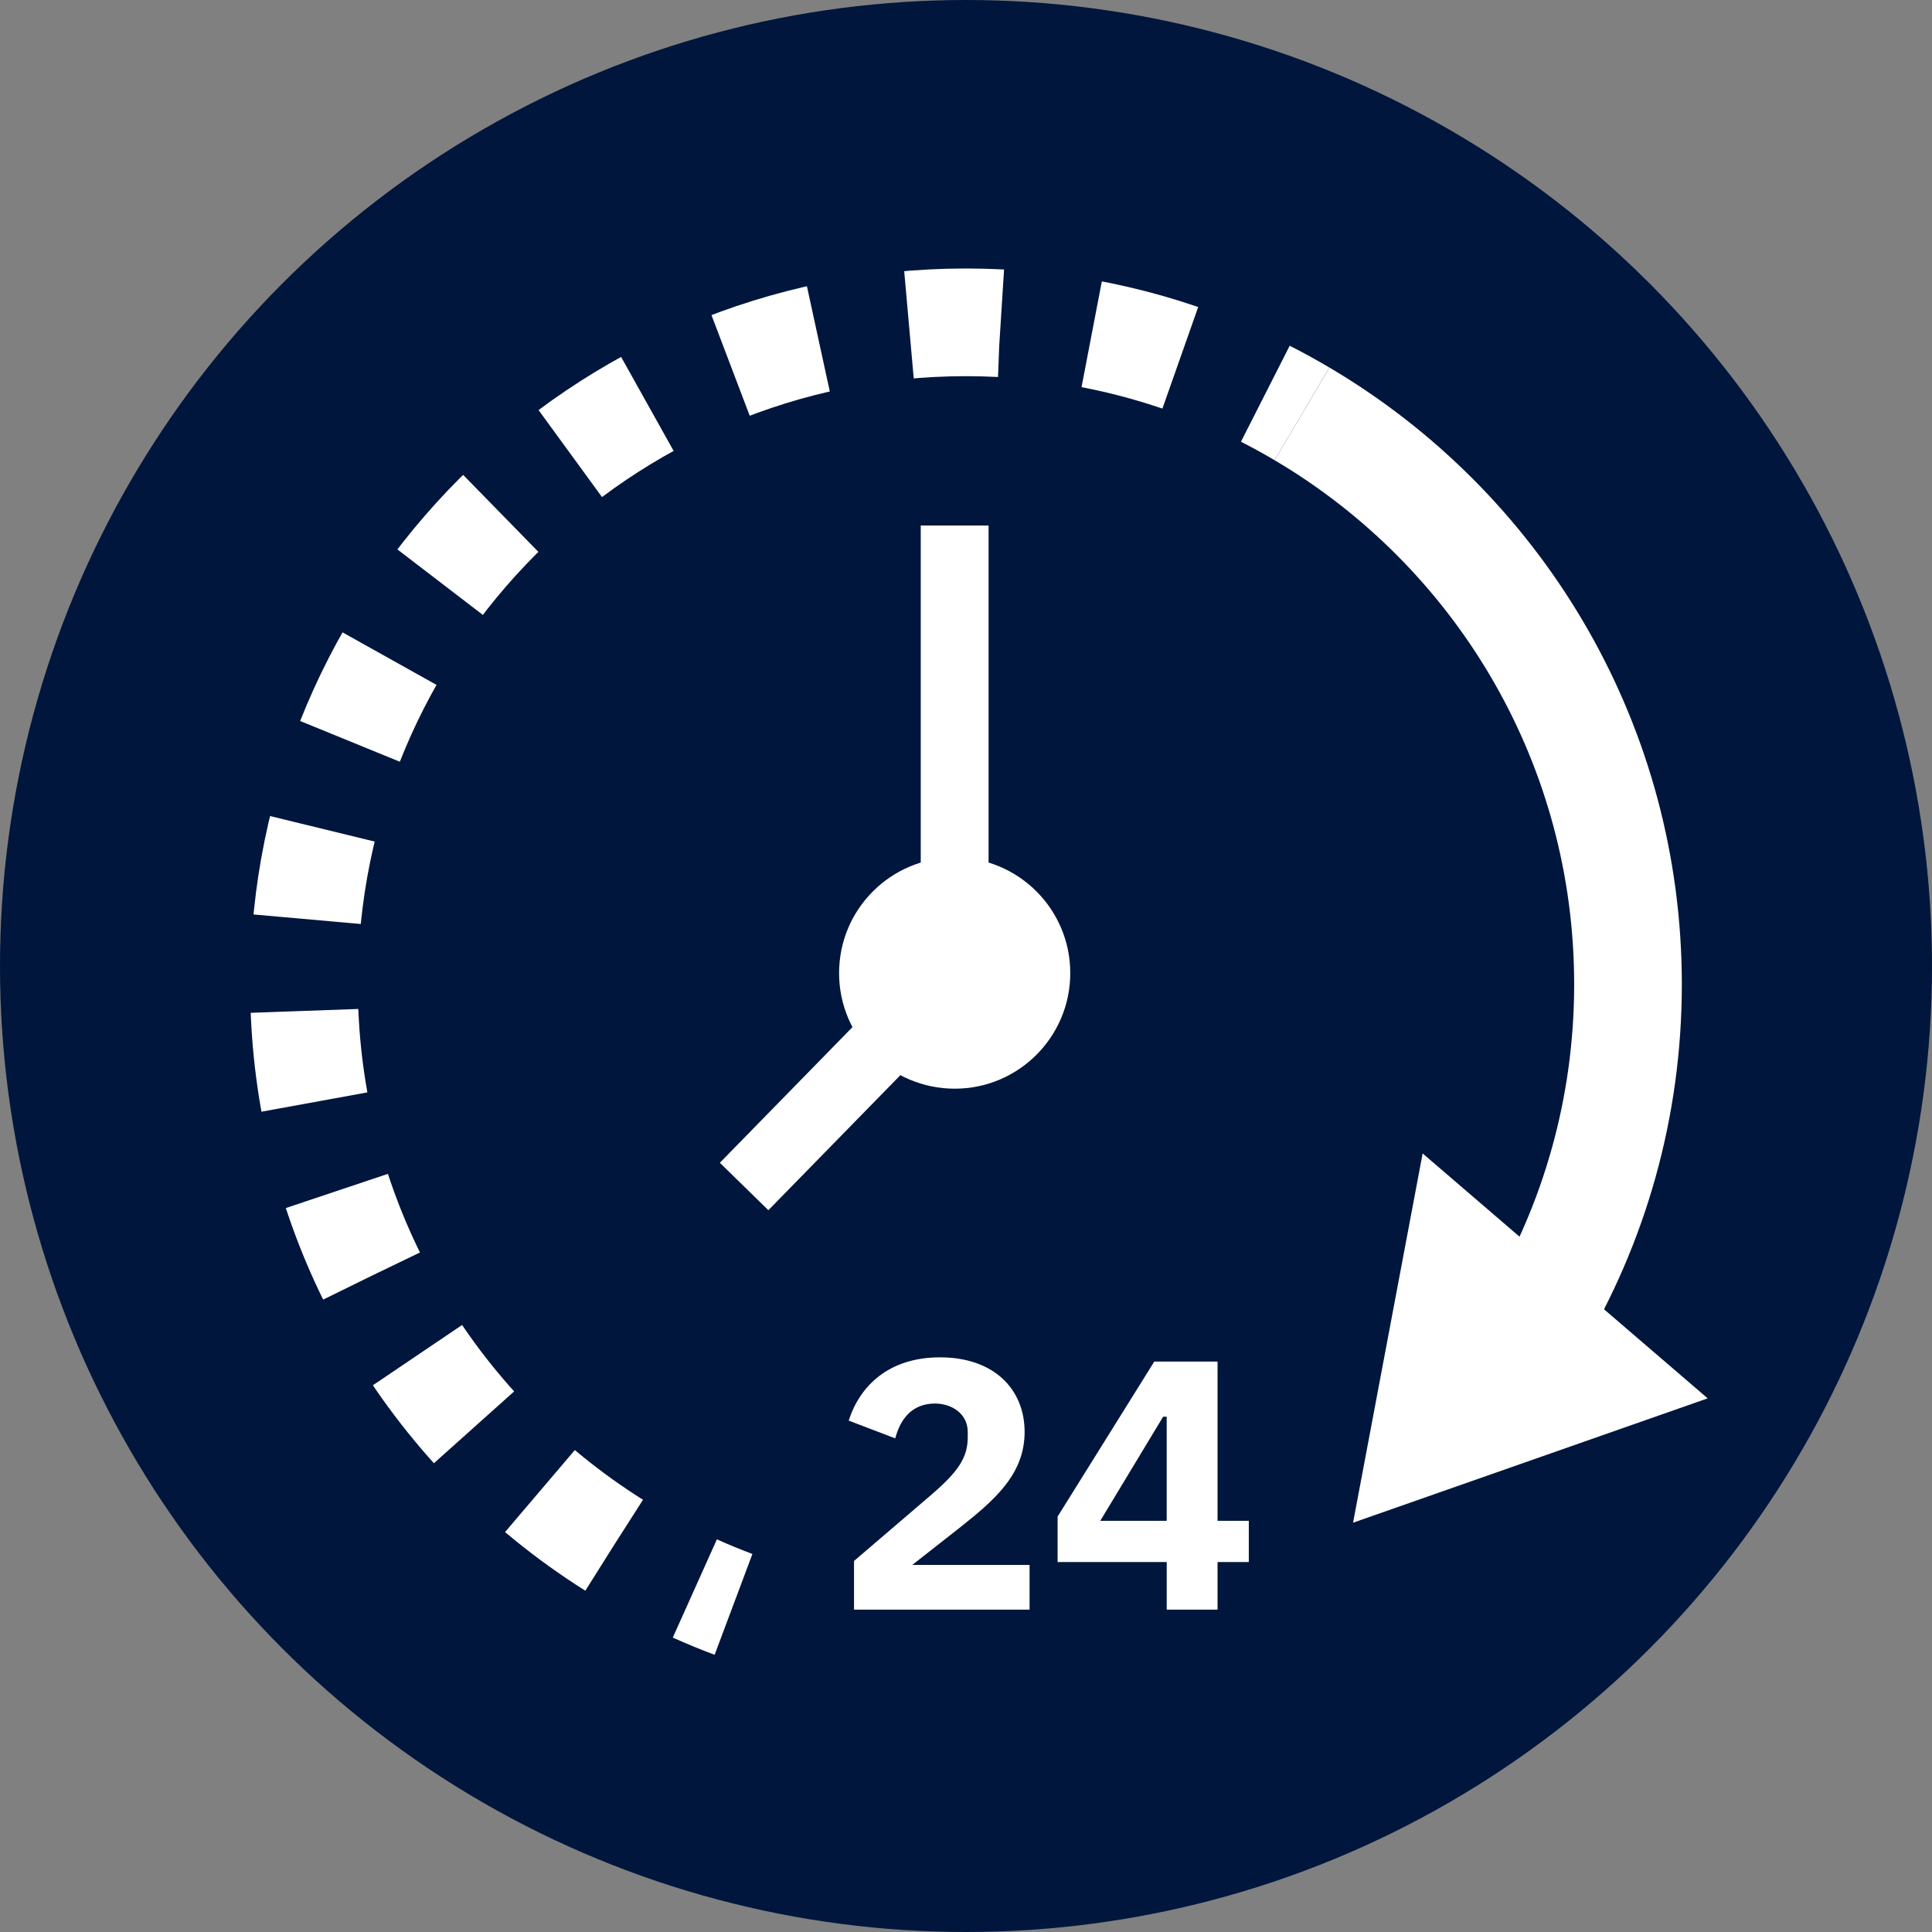 <?xml version="1.0" encoding="utf-8"?>
<!-- Generator: Adobe Illustrator 15.0.2, SVG Export Plug-In . SVG Version: 6.00 Build 0)  -->
<!DOCTYPE svg PUBLIC "-//W3C//DTD SVG 1.1//EN" "http://www.w3.org/Graphics/SVG/1.1/DTD/svg11.dtd">
<svg version="1.1" xmlns="http://www.w3.org/2000/svg" xmlns:xlink="http://www.w3.org/1999/xlink" x="0px" y="0px" width="100px"
	 height="100px" viewBox="0 0 100 100" enable-background="new 0 0 100 100" xml:space="preserve">
<rect x="0" y="0" width="100" height="100" fill="#808080" stroke="none"/>
<g id="Ebene_1" display="none">
	<g display="inline">
		<path fill="#00163D" d="M100,50c0,27.611-22.385,50-50,50C22.386,100,0,77.611,0,50C0,22.387,22.386,0,50,0
			C77.615,0,100,22.387,100,50z"/>
		<g>
			<g>
				<path fill="#FFFFFF" d="M24.453,33.432h-2.4v-3.199h2.4V33.432z M24.453,27.033h-2.4v-3.201h2.4V27.033z"/>
			</g>
			<g>
				<path fill="#FFFFFF" d="M76.453,78.232h-3.199v-2.4h3.199V78.232z M70.053,78.232h-3.199v-2.4h3.199V78.232z"/>
			</g>
			<g>
				<path fill="#FFFFFF" d="M76.453,78.232h-2.4v-3.199h2.4V78.232z M76.453,71.832h-2.4v-3.199h2.4V71.832z M76.453,65.432h-2.4
					v-3.199h2.4V65.432z M76.453,59.033h-2.4v-3.201h2.4V59.033z M76.453,52.633h-2.4v-3.201h2.4V52.633z M76.453,46.232h-2.4
					v-3.199h2.4V46.232z M76.453,39.832h-2.4v-3.199h2.4V39.832z"/>
			</g>
			<g>
				<path fill="#FFFFFF" d="M63.652,26.232h-3.199v-2.4h3.199V26.232z M57.254,26.232h-3.201v-2.4h3.201V26.232z M50.853,26.232
					h-3.2v-2.4h3.2V26.232z M44.453,26.232h-3.2v-2.4h3.2V26.232z M38.053,26.232h-3.2v-2.4h3.2V26.232z M31.653,26.232h-3.2v-2.4
					h3.2V26.232z M25.253,26.232h-3.2v-2.4h3.2V26.232z"/>
			</g>
		</g>
		<rect x="22.053" y="37.848" fill="#FFFFFF" width="40.384" height="40.385"/>
		<g>
			<polygon fill="#FFFFFF" points="56.348,29.723 60.164,33.538 73.631,20.071 79.645,26.084 66.178,39.551 70.051,43.428 
				51.332,48.441 			"/>
			<path fill="#00163D" d="M73.631,21.768l4.316,4.316L64.48,39.551l3.254,3.256l-14.705,3.938l3.939-14.703l3.195,3.193
				L73.631,21.768 M73.631,18.374l-1.697,1.697l-11.77,11.77l-1.498-1.497l-2.939-2.938L54.65,31.42l-3.94,14.703l-1.076,4.015
				l4.016-1.075l14.705-3.938l4.014-1.075l-2.938-2.94l-1.557-1.559l11.77-11.771l1.697-1.697l-1.697-1.697l-4.316-4.316
				L73.631,18.374L73.631,18.374z"/>
		</g>
	</g>
</g>
<g id="_x31_3_x5F_Genehmigung_x5F_einfacher" display="none">
	<path display="inline" fill="#00163D" d="M100.001,50c0,27.611-22.386,50-50.001,50C22.386,100,0,77.611,0,50
		C0,22.387,22.386,0,50,0C77.615,0,100.001,22.387,100.001,50z"/>
	<g display="inline">
		
			<rect x="23.022" y="31.48" fill="#00163D" stroke="#FFFFFF" stroke-width="4" stroke-miterlimit="10" width="40.576" height="40.574"/>
		
			<rect x="29.623" y="24.857" fill="#00163D" stroke="#FFFFFF" stroke-width="4" stroke-miterlimit="10" width="40.576" height="40.576"/>
		<line fill="none" stroke="#FFFFFF" stroke-width="4" stroke-miterlimit="10" x1="35.289" y1="56.123" x2="63.608" y2="56.123"/>
		<line fill="none" stroke="#FFFFFF" stroke-width="4" stroke-miterlimit="10" x1="35.289" y1="49.148" x2="63.923" y2="49.148"/>
		<line fill="none" stroke="#FFFFFF" stroke-width="4" stroke-miterlimit="10" x1="35.289" y1="42.174" x2="63.923" y2="42.174"/>
	</g>
	<g display="inline">
		<path fill="#FFFFFF" d="M70.601,80.82c-9.548,0-17.316-7.816-17.316-17.424c0-9.608,7.769-17.426,17.316-17.426
			c9.549,0,17.317,7.817,17.317,17.426C87.918,73.004,80.149,80.82,70.601,80.82z"/>
		<path fill="#00163D" d="M70.601,47.471c8.736,0,15.817,7.131,15.817,15.926S79.337,79.32,70.601,79.32
			c-8.735,0-15.816-7.129-15.816-15.924S61.865,47.471,70.601,47.471 M70.601,44.471c-10.375,0-18.816,8.49-18.816,18.926
			c0,10.435,8.441,18.924,18.816,18.924c10.376,0,18.817-8.489,18.817-18.924C89.418,52.961,80.977,44.471,70.601,44.471
			L70.601,44.471z"/>
	</g>
	<polygon display="inline" fill="#00163D" stroke="#00163D" stroke-miterlimit="10" points="75.898,57.34 68.835,64.396 
		65.312,60.873 61.779,64.396 68.835,71.451 79.422,60.873 	"/>
	<path display="inline" fill="none" stroke="#FFFFFF" stroke-width="4" stroke-miterlimit="10" d="M64.317,50"/>
	<path display="inline" fill="none" stroke="#FFFFFF" stroke-width="4" stroke-miterlimit="10" d="M35.683,50"/>
</g>
<g id="_x31_2_x5F_web_x5F_tool" display="none">
	<path display="inline" fill="#00163D" d="M100.001,50c0,27.611-22.386,50-50.001,50C22.386,100,0,77.611,0,50
		C0,22.387,22.386,0,50,0C77.615,0,100.001,22.387,100.001,50z"/>
	<path display="inline" fill="#FFFFFF" d="M44.872,69.873c-6.593,0-13.188-0.105-19.777,0.055c-2.487,0.061-4.563-1.568-4.521-4.477
		c0.075-5.273,0.021-10.549,0.021-15.822c0-6.83-0.016-13.658,0.013-20.486c0.007-1.549,0.189-3.131,1.843-3.877
		c0.685-0.309,1.504-0.447,2.263-0.447c14.837-0.025,29.675-0.016,44.511-0.006c0,13.666,0,27.33,0,40.996
		c0,2.445-1.596,4.064-4.006,4.064C58.437,69.875,51.653,69.873,44.872,69.873z M44.952,67.037c7.15,0,14.301-0.018,21.45,0.02
		c-0.031-10.895,0.005-32.407,0.005-32.407s-32.605-0.097-41.316-0.14c-1.179-0.006-1.568,0.365-1.564,1.533
		c0.031,9.652,0.011,19.305,0.025,28.957c0.002,1.781,0.293,2.037,2.048,2.037C32.051,67.039,38.501,67.039,44.952,67.037z"/>
	<g display="inline">
		<g>
			<path fill="#FFFFFF" d="M73.87,80.219c-1.267,0-2.477-0.362-3.515-1.04l-0.098,0.083l-1.001-0.938
				c-0.001-0.001-5.01-4.931-7.525-7.384c-1.707-1.664-3.419-3.321-5.138-4.974c-0.68-0.652-1.262-1.206-1.866-1.726
				c-1.251,0.274-2.461,0.413-3.601,0.413c-2.657,0-5.097-0.751-7.253-2.231c-3.407-2.339-5.338-5.492-5.741-9.373L38.106,52.8
				c-0.078-0.729-0.158-1.483-0.124-2.277c0.026-0.606,0.135-1.159,0.25-1.745c0.047-0.237,0.096-0.484,0.14-0.746l0.468-2.758
				l2.848,2.677c0.926,0.872,1.808,1.702,2.699,2.524c0.283,0.262,0.534,0.495,0.728,0.595c0.083,0.042,0.17,0.063,0.26,0.063
				c0.187,0,0.378-0.09,0.538-0.252c1.51-1.539,3.012-3.104,4.478-4.664c-0.846-0.874-1.736-1.714-2.664-2.59
				c-0.388-0.366-0.776-0.732-1.161-1.102c-0.126-0.12-0.244-0.253-0.413-0.454l-0.249-0.291l-1.725-1.976l2.578-0.484
				c0.289-0.054,0.561-0.113,0.822-0.17c0.619-0.134,1.204-0.261,1.842-0.304c0.378-0.025,0.751-0.038,1.122-0.038
				c3.104,0,5.854,0.92,8.172,2.734c2.498,1.953,4.119,4.478,4.82,7.502c0.466,2.01,0.493,3.906,0.084,5.787
				c1.48,1.543,3.048,3.094,4.383,4.405c1.231,1.21,2.473,2.409,3.713,3.608c1.465,1.416,2.93,2.832,4.379,4.265l1.381,1.295
				c0.549,0.372,1.041,0.833,1.464,1.374l1.187,1.095l-0.346,0.294c0.362,0.814,0.55,1.69,0.55,2.588
				C80.332,77.32,77.434,80.219,73.87,80.219z"/>
			<path fill="#00163D" d="M50.546,40.309c2.642,0,5.083,0.722,7.248,2.416c2.207,1.727,3.648,3.922,4.283,6.66
				c0.414,1.789,0.457,3.559,0.027,5.357c-0.074,0.311,0.117,0.801,0.354,1.049c1.472,1.531,2.98,3.029,4.496,4.518
				c2.684,2.637,5.413,5.225,8.088,7.869l1.502,1.41c0.5,0.321,0.93,0.732,1.285,1.207l0.038,0.035l-0.005,0.004
				c0.603,0.822,0.97,1.826,0.97,2.923c0,2.74-2.222,4.962-4.962,4.962c-1.386,0-2.636-0.57-3.536-1.486l-0.025,0.021
				c0,0-5.013-4.934-7.53-7.389c-1.709-1.666-3.424-3.326-5.145-4.98c-0.712-0.684-1.428-1.367-2.186-2
				c-0.143-0.118-0.389-0.18-0.611-0.18c-0.079,0-0.155,0.008-0.223,0.023c-1.184,0.274-2.347,0.425-3.487,0.425
				c-2.241,0-4.389-0.584-6.403-1.968c-2.916-2.002-4.728-4.713-5.099-8.291c-0.08-0.768-0.177-1.541-0.144-2.307
				c0.031-0.721,0.224-1.436,0.371-2.305c1.234,1.16,2.369,2.234,3.519,3.295c0.329,0.305,0.668,0.625,1.06,0.826
				c0.302,0.155,0.624,0.229,0.946,0.229c0.582,0,1.16-0.244,1.609-0.702c1.844-1.879,3.664-3.783,5.457-5.711
				c-1.509-1.695-3.201-3.209-4.837-4.777c-0.149-0.143-0.274-0.311-0.569-0.648c0.936-0.176,1.706-0.398,2.488-0.451
				C49.868,40.321,50.208,40.309,50.546,40.309 M50.546,37.309c-0.4,0-0.811,0.014-1.222,0.042c-0.749,0.05-1.416,0.195-2.06,0.334
				c-0.249,0.054-0.507,0.11-0.782,0.162l-5.156,0.969l3.45,3.952c0.095,0.109,0.17,0.197,0.233,0.272
				c0.154,0.183,0.314,0.372,0.525,0.574c0.383,0.367,0.774,0.736,1.165,1.104c0.549,0.518,1.084,1.023,1.603,1.528
				c-0.975,1.028-1.963,2.055-2.956,3.071c-0.87-0.803-1.729-1.611-2.63-2.46l-0.808-0.761l-4.077-3.832l-0.936,5.516
				c-0.042,0.248-0.089,0.482-0.133,0.707c-0.121,0.615-0.246,1.25-0.277,1.97c-0.04,0.905,0.051,1.753,0.131,2.501l0.026,0.247
				c0.45,4.336,2.598,7.854,6.385,10.453c2.409,1.655,5.135,2.494,8.101,2.494c1.015,0,2.076-0.1,3.165-0.296
				c0.397,0.361,0.808,0.753,1.264,1.191c1.715,1.648,3.425,3.304,5.129,4.965c2.514,2.451,7.519,7.378,7.52,7.378l1.951,1.921
				l0.381-0.322c1.032,0.478,2.163,0.729,3.334,0.729c4.391,0,7.962-3.571,7.962-7.962c0-0.696-0.091-1.381-0.269-2.042l0.897-0.72
				l-2.416-2.237c-0.475-0.589-1.02-1.099-1.623-1.521l-1.299-1.22c-1.448-1.432-2.93-2.863-4.363-4.249
				c-1.237-1.196-2.476-2.393-3.703-3.599c-1.16-1.14-2.496-2.46-3.818-3.818c0.292-1.839,0.212-3.695-0.238-5.642
				c-0.781-3.369-2.583-6.176-5.357-8.347C57.054,38.336,53.993,37.309,50.546,37.309L50.546,37.309z"/>
		</g>
		<circle fill="#00163D" stroke="#00163D" stroke-miterlimit="10" cx="73.87" cy="73.757" r="1.712"/>
	</g>
</g>
<g id="_x31_1_x5F_Entscheidungstraeger" display="none">
	<g display="inline">
		<path fill="#00163D" d="M100.001,50c0,27.611-22.386,50-50.001,50C22.386,100,0,77.611,0,50C0,22.387,22.386,0,50,0
			C77.615,0,100.001,22.387,100.001,50z"/>
		<circle fill="none" stroke="#FFFFFF" stroke-width="4" stroke-miterlimit="10" cx="49.638" cy="50.276" r="28.316"/>
		<g>
			<path fill="#FFFFFF" d="M37.527,40.9l0.109-1.602c0.028-0.41,0.284-4.055,0.681-5.682c0.044-0.182,0.087-0.383,0.133-0.601
				c0.359-1.678,0.961-4.487,3.704-7.043c0.219-0.204,0.426-0.392,0.622-0.564c-1.482-1.675-2.305-3.822-2.305-6.113
				c0-5.114,4.161-9.275,9.275-9.275s9.275,4.161,9.275,9.275c0,2.206-0.77,4.29-2.157,5.941c0.261,0.235,0.532,0.501,0.815,0.799
				c2.643,2.779,3.745,7.254,3.979,9.461c0.28,2.647,0.2,3.947,0.197,4L61.766,40.9H37.527z"/>
			<path fill="#00163D" d="M49.747,11.521c4.294,0,7.775,3.481,7.775,7.775c0,2.493-1.179,4.707-3.004,6.13
				c0.441,0.173,1.099,0.618,2.075,1.645c2.396,2.52,3.378,6.732,3.575,8.586c0.27,2.549,0.191,3.744,0.191,3.744H39.133
				c0,0,0.264-3.879,0.642-5.428c0.377-1.547,0.659-4.345,3.403-6.902c0.939-0.875,1.534-1.329,1.917-1.556
				c-1.893-1.418-3.123-3.672-3.123-6.219C41.972,15.002,45.452,11.521,49.747,11.521 M49.747,8.521
				c-5.941,0-10.775,4.834-10.775,10.775c0,2.16,0.629,4.208,1.785,5.944c-2.77,2.783-3.417,5.806-3.772,7.463
				c-0.043,0.202-0.083,0.39-0.124,0.56c-0.418,1.712-0.673,5.244-0.72,5.935L35.922,42.4h3.211H60.36h2.811l0.183-2.804
				c0.01-0.149,0.087-1.53-0.201-4.255c-0.07-0.658-0.78-6.479-4.313-10.261c1.09-1.704,1.683-3.696,1.683-5.784
				C60.522,13.354,55.688,8.521,49.747,8.521L49.747,8.521z"/>
		</g>
		<g>
			<path fill="#FFFFFF" d="M62.595,76.657l0.109-1.602c0.027-0.41,0.283-4.055,0.68-5.681c0.045-0.185,0.088-0.387,0.135-0.604
				c0.359-1.678,0.962-4.485,3.704-7.041c0.219-0.203,0.425-0.391,0.621-0.563c-1.482-1.676-2.306-3.823-2.306-6.114
				c0-5.114,4.161-9.275,9.275-9.275s9.275,4.161,9.275,9.275c0,2.206-0.77,4.29-2.157,5.941c0.261,0.235,0.533,0.501,0.816,0.799
				c2.645,2.78,3.745,7.256,3.979,9.462c0.281,2.646,0.2,3.947,0.197,4.001l-0.093,1.401H62.595z"/>
			<path fill="#00163D" d="M74.813,47.277c4.295,0,7.775,3.481,7.775,7.775c0,2.493-1.178,4.707-3.004,6.13
				c0.441,0.173,1.1,0.618,2.076,1.645c2.396,2.52,3.378,6.732,3.574,8.586c0.271,2.549,0.191,3.744,0.191,3.744H64.2
				c0,0,0.264-3.879,0.641-5.428c0.378-1.547,0.66-4.345,3.404-6.902c0.939-0.875,1.533-1.329,1.916-1.556
				c-1.893-1.418-3.123-3.672-3.123-6.219C67.038,50.759,70.52,47.277,74.813,47.277 M74.813,44.277
				c-5.941,0-10.775,4.834-10.775,10.775c0,2.16,0.629,4.209,1.785,5.944c-2.768,2.781-3.416,5.803-3.771,7.459
				c-0.044,0.203-0.084,0.391-0.125,0.562c-0.417,1.714-0.673,5.246-0.72,5.937l-0.218,3.203H64.2h21.227h2.808l0.186-2.802
				c0.01-0.148,0.088-1.532-0.201-4.259c-0.069-0.655-0.777-6.477-4.312-10.261c1.09-1.703,1.682-3.696,1.682-5.783
				C85.589,49.111,80.755,44.277,74.813,44.277L74.813,44.277z"/>
		</g>
		<g>
			<path fill="#FFFFFF" d="M12.957,76.657l0.109-1.602c0.028-0.41,0.284-4.055,0.681-5.682c0.044-0.183,0.087-0.384,0.133-0.601
				c0.359-1.678,0.961-4.486,3.704-7.044c0.219-0.203,0.426-0.391,0.622-0.563c-1.482-1.675-2.305-3.822-2.305-6.113
				c0-5.114,4.161-9.275,9.274-9.275c5.114,0,9.275,4.161,9.275,9.275c0,2.206-0.77,4.29-2.157,5.941
				c0.261,0.235,0.532,0.501,0.816,0.799c2.645,2.78,3.745,7.256,3.979,9.462c0.281,2.646,0.201,3.946,0.197,4l-0.091,1.402H12.957z
				"/>
			<path fill="#00163D" d="M25.176,47.277c4.295,0,7.775,3.481,7.775,7.775c0,2.493-1.178,4.707-3.003,6.13
				c0.44,0.173,1.099,0.618,2.075,1.645c2.396,2.52,3.378,6.732,3.574,8.586c0.271,2.549,0.192,3.744,0.192,3.744H14.563
				c0,0,0.264-3.879,0.642-5.428c0.377-1.547,0.659-4.345,3.403-6.902c0.939-0.875,1.534-1.329,1.917-1.556
				c-1.893-1.418-3.123-3.672-3.123-6.219C17.401,50.759,20.882,47.277,25.176,47.277 M25.176,44.277
				c-5.941,0-10.774,4.834-10.774,10.775c0,2.159,0.629,4.208,1.785,5.943c-2.77,2.783-3.417,5.807-3.772,7.464
				c-0.043,0.202-0.083,0.39-0.124,0.56c-0.418,1.711-0.673,5.243-0.72,5.935l-0.218,3.203h3.211H35.79h2.811l0.183-2.805
				c0.01-0.148,0.086-1.53-0.203-4.256c-0.069-0.655-0.777-6.476-4.312-10.261c1.089-1.703,1.682-3.696,1.682-5.783
				C35.951,49.111,31.117,44.277,25.176,44.277L25.176,44.277z"/>
		</g>
	</g>
</g>
<g id="_x31_0_x5F_Genehmigung_x5F_zeitaufwendig" display="none">
	<g display="inline">
		<polygon fill="#00163D" stroke="#00163D" stroke-miterlimit="10" points="70.693,57.168 63.63,64.225 60.106,60.701 
			56.574,64.225 63.63,71.279 74.217,60.701 		"/>
		<path fill="#00163D" d="M100.001,50c0,27.611-22.386,50-50.001,50C22.386,100,0,77.611,0,50C0,22.387,22.386,0,50,0
			C77.615,0,100.001,22.387,100.001,50z"/>
		
			<rect x="23.022" y="31.48" fill="#00163D" stroke="#FFFFFF" stroke-width="4" stroke-miterlimit="10" width="40.576" height="40.574"/>
		
			<rect x="29.623" y="24.857" fill="#00163D" stroke="#FFFFFF" stroke-width="4" stroke-miterlimit="10" width="40.576" height="40.576"/>
		<line fill="none" stroke="#FFFFFF" stroke-width="4" stroke-miterlimit="10" x1="35.289" y1="56.123" x2="63.608" y2="56.123"/>
		<line fill="none" stroke="#FFFFFF" stroke-width="4" stroke-miterlimit="10" x1="35.289" y1="49.148" x2="63.923" y2="49.148"/>
		<line fill="none" stroke="#FFFFFF" stroke-width="4" stroke-miterlimit="10" x1="35.289" y1="42.174" x2="63.923" y2="42.174"/>
		<g transform="translate(-215.72 -364.22)">
			<g>
				<path fill="#00163D" d="M273.63,443.075l19.419-0.08c0.082-15.488-19.406-15.492-19.325-28.979h19.342
					c0.082,13.486-19.435,13.613-19.435,28.979L273.63,443.075z"/>
				<g>
					<path fill="#FFFFFF" d="M270.309,442.961c0-7.105,3.476-11.578,7.666-15.146c-3.573-2.869-7.613-7.03-7.572-13.819l0.02-3.302
						h25.947l0.018,3.304c0.039,6.465-3.471,10.479-7.552,13.806c4.146,3.543,7.574,8.013,7.536,15.207l-0.018,3.292l-26.08,0.108
						L270.309,442.961z M283.403,431.958c-2.715,2.142-5.079,4.47-6.018,7.781l11.947-0.051
						C288.533,436.698,286.533,434.467,283.403,431.958z M284.118,423.075c2.457-1.932,4.186-3.616,5.033-5.736h-11.51
						c0.852,2.11,2.589,3.796,5.057,5.731l0.705-1.416L284.118,423.075z"/>
					<path fill="#00163D" d="M294.38,412.695l0.007,1.314c0.041,6.707-4.282,10.393-8.771,13.77
						c4.229,3.238,8.797,7.443,8.756,15.223l-0.007,1.311l-22.07,0.092l0.015-1.422c0-7.701,4.627-11.932,8.901-15.201
						c-4.493-3.373-8.849-7.035-8.808-13.771l0.008-1.314H294.38 M291.68,415.339h-16.57c0.519,4.895,4.125,7.674,8.303,10.787
						l0.001-0.002l0.001,0.002C287.581,423.015,291.162,420.216,291.68,415.339 M275.002,441.749l16.681-0.07
						c-0.426-5.615-3.818-8.861-8.271-12.25C279.549,432.337,275.496,435.728,275.002,441.749 M298.36,408.695h-3.979h-21.97h-3.977
						l-0.023,3.976l-0.008,1.314c-0.04,6.537,3.168,10.815,6.522,13.867c-3.218,3.138-6.616,7.941-6.616,15.13l-0.015,1.381
						l-0.042,4.058l4.059-0.017l22.07-0.092l3.963-0.017l0.021-3.963l0.007-1.311c0.038-7.249-3.311-12.053-6.492-15.179
						c3.289-3.029,6.547-7.381,6.508-13.858l-0.007-1.311L298.36,408.695L298.36,408.695z M284.506,419.339h0.865
						c-0.184,0.186-0.379,0.373-0.586,0.563L284.506,419.339L284.506,419.339z M281.434,419.339h0.914l-0.297,0.592
						C281.834,419.733,281.628,419.535,281.434,419.339L281.434,419.339z M280.476,437.726c0.754-1.154,1.752-2.179,2.915-3.177
						c1.216,1.063,2.172,2.076,2.874,3.152L280.476,437.726L280.476,437.726z"/>
				</g>
			</g>
			<path fill="#FFFFFF" d="M277.518,422.054c5.066,1.961,6.702,1.799,12.096-0.082l-6.211,5.803L277.518,422.054z"/>
			<path fill="#FFFFFF" d="M274.248,440.281c9.154-7.602,9.154-7.602,18.227,0l0.654,2.779h-19.453L274.248,440.281z"/>
		</g>
	</g>
</g>
<g id="_x39__x5F_Infos_x5F_suchen" display="none">
	<g display="inline">
		<path fill="#00163D" d="M100,50c0,27.611-22.385,50-50,50C22.385,100,0,77.611,0,50C0,22.387,22.385,0,50,0
			C77.615,0,100,22.387,100,50z"/>
		<path fill="#FFFFFF" d="M73.926,22.786c-8.164-8.229-21.463-8.276-29.692-0.106c-7.764,7.713-8.246,19.99-1.401,28.269
			l0.074,0.078c1.384,1.582,1.923,2.168,3.096,3.024c8.218,6.52,20.2,6.012,27.825-1.568C82.061,44.311,82.107,31.013,73.926,22.786
			z M70.133,48.757c-6.174,6.139-16.146,6.097-22.273-0.072c-6.13-6.175-6.099-16.146,0.076-22.28
			c6.164-6.133,16.144-6.085,22.269,0.081C76.342,32.655,76.307,42.632,70.133,48.757z"/>
		<polygon fill="#FFFFFF" points="17.75,74.511 22.521,79.678 43.15,57.311 39.711,53.863 		"/>
		<path fill="#FFFFFF" d="M54.852,36.895l2.146,0.004l-0.021,8.449l-1.982-0.005l-0.006,3.201l8.221,0.022l0.006-3.202l-1.982-0.004
			l0.029-11.684l-6.402-0.018L54.852,36.895z M56.857,26.602l-0.012,4.423l4.258,0.009l0.012-4.422L56.857,26.602z"/>
	</g>
</g>
<g id="_x38__x5F_niedrige_x5F_Kosten" display="none">
	<g display="inline">
		<path fill="#00163D" d="M100,50c0,27.611-22.385,50-50,50S0,77.611,0,50C0,22.387,22.385,0,50,0S100,22.387,100,50z"/>
		<g>
			<path fill="#FFFFFF" d="M40.159,64.227c-11.655,0-21.389-4.092-23.794-9.555c-0.373,0.848-0.576,1.727-0.576,2.631
				c0,6.725,10.907,12.184,24.37,12.184c13.453,0,24.369-5.459,24.369-12.184c0-0.904-0.203-1.783-0.576-2.631
				C61.545,60.135,51.806,64.227,40.159,64.227z"/>
			<path fill="#FFFFFF" d="M40.159,75.186c-11.655,0-21.389-4.092-23.794-9.555c-0.373,0.848-0.576,1.727-0.576,2.631
				c0,6.725,10.907,12.184,24.37,12.184c13.453,0,24.369-5.459,24.369-12.184c0-0.904-0.203-1.783-0.576-2.631
				C61.545,71.094,51.806,75.186,40.159,75.186z"/>
			<path fill="#FFFFFF" d="M40.159,58.963c13.453,0,24.369-5.459,24.369-12.184c0-6.73-10.916-12.186-24.369-12.186
				c-13.463,0-24.37,5.455-24.37,12.186C15.789,53.504,26.696,58.963,40.159,58.963"/>
		</g>
		<g>
			<g>
				<path fill="#FFFFFF" d="M66.116,85.74c-12.024,0-21.808-9.782-21.808-21.807c0-12.025,9.783-21.809,21.808-21.809
					s21.808,9.783,21.808,21.809C87.924,75.958,78.141,85.74,66.116,85.74z"/>
				<path fill="#00163D" d="M66.116,43.625c11.215,0,20.308,9.094,20.308,20.309S77.331,84.24,66.116,84.24
					s-20.308-9.092-20.308-20.307S54.901,43.625,66.116,43.625 M66.116,40.625c-12.852,0-23.308,10.456-23.308,23.309
					c0,12.852,10.456,23.307,23.308,23.307s23.308-10.455,23.308-23.307C89.424,51.081,78.968,40.625,66.116,40.625L66.116,40.625z"
					/>
			</g>
			<path fill="#00163D" d="M67.926,72.807c2.164,0,3.944-0.734,5.532-1.625v3.945c-1.897,0.891-3.715,1.471-6.072,1.471
				c-5.727,0-9.478-3.328-10.602-9.283H53.46l0.697-2.785h2.514v-3.094H53.46l0.697-2.822h2.707c1.391-5.766,5.529-9.09,10.674-9.09
				c2.939,0,5.223,0.85,7.234,2.205l-1.818,3.131c-1.703-1.08-3.171-1.584-5.222-1.584c-2.708,0-4.796,1.623-5.763,5.338h9.631
				l-0.734,2.822h-9.13v3.094h8.47l-0.656,2.785h-7.656C62.59,71.143,64.562,72.807,67.926,72.807"/>
		</g>
		<g>
			<polygon fill="#FFFFFF" points="42.012,38.665 46.857,33.822 30.021,16.986 37.541,9.469 54.375,26.303 59.144,21.537 
				65.412,44.934 			"/>
			<path fill="#00163D" d="M37.541,11.59l16.834,16.834l3.992-3.99l4.924,18.379L44.91,37.889l4.068-4.066L32.143,16.986
				L37.541,11.59 M37.542,7.348L35.42,9.468l-5.398,5.396l-2.122,2.121l2.122,2.122l14.714,14.714l-1.946,1.945l-3.677,3.675
				l5.021,1.345l18.381,4.924l5.019,1.344l-1.345-5.019l-4.924-18.379l-1.344-5.018l-3.675,3.672l-1.87,1.87L39.662,9.469
				L37.542,7.348L37.542,7.348z"/>
		</g>
	</g>
</g>
<g id="_x37__x5F_hohe_x5F_Investitionen" display="none">
	<g display="inline">
		<path fill="#00163D" d="M100,50c0,27.611-22.385,50-50,50S0,77.611,0,50C0,22.387,22.385,0,50,0S100,22.387,100,50z"/>
		<path fill="#FFFFFF" d="M40.159,46.241c-11.655,0-21.389-4.093-23.794-9.556c-0.373,0.848-0.576,1.728-0.576,2.631
			c0,6.726,10.907,12.185,24.37,12.185c13.453,0,24.369-5.459,24.369-12.185c0-0.903-0.203-1.783-0.576-2.631
			C61.545,42.148,51.806,46.241,40.159,46.241z"/>
		<path fill="#FFFFFF" d="M40.159,57.2c-11.655,0-21.389-4.093-23.794-9.556c-0.373,0.848-0.576,1.728-0.576,2.631
			c0,6.726,10.907,12.185,24.37,12.185c13.453,0,24.369-5.459,24.369-12.185c0-0.903-0.203-1.783-0.576-2.631
			C61.545,53.107,51.806,57.2,40.159,57.2z"/>
		<path fill="#FFFFFF" d="M40.159,67.241c-11.655,0-21.389-4.093-23.794-9.556c-0.373,0.848-0.576,1.728-0.576,2.631
			c0,6.726,10.907,12.185,24.37,12.185c13.453,0,24.369-5.459,24.369-12.185c0-0.903-0.203-1.783-0.576-2.631
			C61.545,63.148,51.806,67.241,40.159,67.241z"/>
		<path fill="#FFFFFF" d="M40.159,78.241c-11.655,0-21.389-4.093-23.794-9.556c-0.373,0.848-0.576,1.728-0.576,2.631
			c0,6.726,10.907,12.185,24.37,12.185c13.453,0,24.369-5.459,24.369-12.185c0-0.903-0.203-1.783-0.576-2.631
			C61.545,74.148,51.806,78.241,40.159,78.241z"/>
		<path fill="#FFFFFF" d="M40.159,40.922c13.453,0,24.369-5.459,24.369-12.185c0-6.729-10.916-12.186-24.369-12.186
			c-13.463,0-24.37,5.456-24.37,12.186C15.789,35.463,26.696,40.922,40.159,40.922"/>
		<g>
			<g>
				<path fill="#FFFFFF" d="M66.116,85.796c-12.024,0-21.808-9.783-21.808-21.808s9.783-21.808,21.808-21.808
					s21.808,9.783,21.808,21.808S78.141,85.796,66.116,85.796z"/>
				<path fill="#00163D" d="M66.116,43.681c11.215,0,20.308,9.093,20.308,20.308s-9.093,20.308-20.308,20.308
					s-20.308-9.093-20.308-20.308S54.901,43.681,66.116,43.681 M66.116,40.681c-12.852,0-23.308,10.456-23.308,23.308
					s10.456,23.308,23.308,23.308S89.424,76.84,89.424,63.988S78.968,40.681,66.116,40.681L66.116,40.681z"/>
			</g>
			<path fill="#00163D" d="M67.926,72.806c2.164,0,3.944-0.733,5.532-1.624v3.945c-1.897,0.89-3.715,1.471-6.072,1.471
				c-5.727,0-9.478-3.328-10.602-9.284H53.46l0.697-2.784h2.514v-3.095H53.46l0.697-2.821h2.707
				c1.391-5.766,5.529-9.091,10.674-9.091c2.939,0,5.223,0.851,7.234,2.205l-1.818,3.131c-1.703-1.08-3.171-1.584-5.222-1.584
				c-2.708,0-4.796,1.624-5.763,5.339h9.631l-0.734,2.821h-9.13v3.095h8.47l-0.656,2.784h-7.656
				C62.59,71.142,64.562,72.806,67.926,72.806"/>
		</g>
	</g>
</g>
<g id="_x36__x5F_Smart_x5F_Grids" display="none">
	<path display="inline" fill="#00163D" d="M100,50c0,27.611-22.385,50-50,50C22.385,100,0,77.611,0,50C0,22.387,22.385,0,50,0
		C77.615,0,100,22.387,100,50z"/>
	<g display="inline">
		<g>
			<path fill="#00163D" d="M21,57.833c-4.043,0-7.333-3.289-7.333-7.333c0-4.043,3.29-7.333,7.333-7.333s7.333,3.29,7.333,7.333
				C28.333,54.544,25.043,57.833,21,57.833z"/>
			<path fill="#FFFFFF" d="M21,45c3.036,0,5.5,2.463,5.5,5.5S24.036,56,21,56s-5.5-2.463-5.5-5.5S17.964,45,21,45 M21,41.333
				c-5.055,0-9.167,4.112-9.167,9.167s4.112,9.167,9.167,9.167s9.167-4.112,9.167-9.167S26.055,41.333,21,41.333L21,41.333z"/>
		</g>
		<line fill="none" stroke="#FFFFFF" stroke-width="3" stroke-miterlimit="10" x1="73.02" y1="49.723" x2="27.02" y2="49.723"/>
		<polyline fill="none" stroke="#FFFFFF" stroke-width="3" stroke-miterlimit="10" points="35.225,50.223 41.43,69.723 
			51.02,69.723 		"/>
		<polyline fill="none" stroke="#FFFFFF" stroke-width="3" stroke-miterlimit="10" points="43.225,49.223 49.43,29.723 
			59.02,29.723 		"/>
		<g>
			<path fill="#00163D" d="M79,57.833c-4.044,0-7.333-3.289-7.333-7.333c0-4.043,3.289-7.333,7.333-7.333s7.333,3.29,7.333,7.333
				C86.333,54.544,83.044,57.833,79,57.833z"/>
			<path fill="#FFFFFF" d="M79,45c3.036,0,5.5,2.463,5.5,5.5S82.036,56,79,56s-5.5-2.463-5.5-5.5S75.964,45,79,45 M79,41.333
				c-5.055,0-9.167,4.112-9.167,9.167s4.112,9.167,9.167,9.167s9.167-4.112,9.167-9.167S84.055,41.333,79,41.333L79,41.333z"/>
		</g>
		<g>
			<path fill="#00163D" d="M63,36.833c-4.044,0-7.333-3.29-7.333-7.333s3.289-7.333,7.333-7.333s7.333,3.29,7.333,7.333
				S67.044,36.833,63,36.833z"/>
			<path fill="#FFFFFF" d="M63,24c3.036,0,5.5,2.463,5.5,5.5S66.036,35,63,35s-5.5-2.463-5.5-5.5S59.964,24,63,24 M63,20.333
				c-5.055,0-9.167,4.112-9.167,9.167s4.112,9.167,9.167,9.167s9.167-4.112,9.167-9.167S68.055,20.333,63,20.333L63,20.333z"/>
		</g>
		<g>
			<path fill="#00163D" d="M57,77.833c-4.044,0-7.333-3.289-7.333-7.333s3.29-7.333,7.333-7.333s7.333,3.289,7.333,7.333
				S61.044,77.833,57,77.833z"/>
			<path fill="#FFFFFF" d="M57,65c3.036,0,5.5,2.463,5.5,5.5S60.036,76,57,76s-5.5-2.463-5.5-5.5S53.964,65,57,65 M57,61.333
				c-5.055,0-9.167,4.112-9.167,9.167s4.112,9.167,9.167,9.167s9.167-4.112,9.167-9.167S62.055,61.333,57,61.333L57,61.333z"/>
		</g>
	</g>
</g>
<g id="_x35__x5F_normaler_x5F_Strom" display="none">
	<g display="inline">
		<circle fill="#00163D" cx="50" cy="50" r="50"/>
		<g>
			<path fill="#FFFFFF" d="M56.734,26.384V14.923c0-1.56,1.265-2.822,2.823-2.822s2.821,1.263,2.821,2.822v11.461
				c0,1.559-1.263,2.822-2.821,2.822S56.734,27.942,56.734,26.384"/>
			<path fill="#FFFFFF" d="M37.379,26.384V14.923c0-1.56,1.264-2.822,2.822-2.822s2.823,1.263,2.823,2.822v11.461
				c0,1.559-1.265,2.822-2.823,2.822S37.379,27.942,37.379,26.384"/>
			<path fill="#FFFFFF" d="M61.155,41.166H39.241c-0.936,0-1.693-0.758-1.693-1.692c0-0.936,0.758-1.695,1.693-1.695h21.914
				c0.936,0,1.693,0.76,1.693,1.695C62.849,40.408,62.091,41.166,61.155,41.166 M70.886,32.057
				c-0.531-0.547-1.262-0.854-2.021-0.854H31.137c-0.763,0-1.491,0.308-2.023,0.854c-0.514,0.527-0.8,1.233-0.8,1.969
				c0,0.026,0.001,0.05,0.001,0.075l0.467,17.323c0.041,1.487,1.253,2.689,2.741,2.745c0.02,0.001,1.962,0.083,3.853,1.196
				c2.366,1.39,3.612,3.722,3.81,7.127v5.207c0,1.559,1.265,2.823,2.822,2.823h15.984c1.559,0,2.823-1.265,2.823-2.823v-5.207
				c0.198-3.405,1.444-5.737,3.81-7.127c1.89-1.111,3.832-1.195,3.832-1.195c1.506-0.031,2.721-1.241,2.762-2.746l0.467-17.323
				C71.714,33.34,71.417,32.602,70.886,32.057"/>
			<rect x="45.046" y="72.927" fill="#FFFFFF" width="9.908" height="14.973"/>
		</g>
	</g>
</g>
<g id="_x34__x5F_platzsparend" display="none">
	<g display="inline">
		<path fill="#00163D" d="M100,50c0,27.611-22.385,50-50,50C22.386,100,0,77.611,0,50C0,22.387,22.386,0,50,0
			C77.615,0,100,22.387,100,50z"/>
		<g>
			<g>
				<path fill="#FFFFFF" d="M24.452,33.432h-2.399v-3.199h2.399V33.432z M24.452,27.033h-2.399v-3.201h2.399V27.033z"/>
			</g>
			<g>
				<path fill="#FFFFFF" d="M76.453,78.232h-3.2v-2.4h3.2V78.232z M70.053,78.232h-3.2v-2.4h3.2V78.232z"/>
			</g>
			<g>
				<path fill="#FFFFFF" d="M76.453,78.232h-2.4v-3.199h2.4V78.232z M76.453,71.832h-2.4v-3.199h2.4V71.832z M76.453,65.432h-2.4
					v-3.199h2.4V65.432z M76.453,59.033h-2.4v-3.201h2.4V59.033z M76.453,52.633h-2.4v-3.201h2.4V52.633z M76.453,46.232h-2.4
					v-3.199h2.4V46.232z M76.453,39.832h-2.4v-3.199h2.4V39.832z"/>
			</g>
			<g>
				<path fill="#FFFFFF" d="M63.652,26.232h-3.199v-2.4h3.199V26.232z M57.253,26.232h-3.2v-2.4h3.2V26.232z M50.853,26.232h-3.2
					v-2.4h3.2V26.232z M44.452,26.232h-3.199v-2.4h3.199V26.232z M38.053,26.232h-3.2v-2.4h3.2V26.232z M31.652,26.232h-3.2v-2.4
					h3.2V26.232z M25.253,26.232h-3.2v-2.4h3.2V26.232z"/>
			</g>
		</g>
		<rect x="22.053" y="37.848" fill="#FFFFFF" width="40.385" height="40.385"/>
		<g>
			<polygon fill="#FFFFFF" points="49.452,33.778 54.221,38.546 71.055,21.711 78.574,29.229 61.739,46.064 66.584,50.907 
				43.183,57.177 			"/>
			<path fill="#00163D" d="M71.055,23.832l5.398,5.397L59.617,46.064l4.068,4.066l-18.382,4.925l4.925-18.38l3.992,3.991
				L71.055,23.832 M71.055,19.589l-2.121,2.122L54.221,36.424l-1.871-1.87l-3.674-3.673l-1.345,5.019l-4.925,18.38l-1.345,5.019
				l5.019-1.345l18.382-4.925l5.021-1.345l-3.676-3.675l-1.946-1.945l14.714-14.713l2.122-2.122l-2.122-2.122l-5.398-5.397
				L71.055,19.589L71.055,19.589z"/>
		</g>
	</g>
</g>
<g id="_x33__x5F_Emissionen_x5F_senken" display="none">
	<g display="inline">
		<circle fill="#00163D" cx="50" cy="50" r="50"/>
		<g>
			<g>
				<path fill="#FFFFFF" d="M81.57,41.857c-1.467-7.288-7.871-12.839-15.742-12.839c-2.635,0-4.955,0.584-7.004,1.751
					c-3.484-6.405-10.206-10.49-17.778-10.49c-11.372,0-20.412,9.038-20.412,20.411v1.167c-5.236,2.319-8.737,7.287-8.737,13.407
					c0,8.156,6.421,14.575,14.575,14.575h49.562c8.154,0,14.574-6.419,14.574-14.575C90.607,49.145,86.807,43.893,81.57,41.857
					L81.57,41.857z M81.57,41.857"/>
				<g>
					<path fill="#00163D" d="M48.934,48.251l0.025,0.075c-0.085,2.165-0.726,3.817-1.921,4.958
						c-1.197,1.142-2.932,1.713-5.205,1.713c-2.282,0-4.138-0.702-5.566-2.106c-1.428-1.402-2.143-3.224-2.143-5.464v-3.854
						c0-2.231,0.687-4.052,2.061-5.458c1.373-1.408,3.159-2.112,5.357-2.112c2.332,0,4.116,0.588,5.35,1.763
						c1.234,1.176,1.932,2.846,2.093,5.009l-0.025,0.075h-4.172c-0.06-1.199-0.327-2.092-0.805-2.675s-1.292-0.875-2.44-0.875
						c-0.973,0-1.738,0.391-2.295,1.174c-0.559,0.781-0.838,1.806-0.838,3.074v3.88c0,1.276,0.305,2.308,0.914,3.094
						c0.607,0.786,1.445,1.18,2.51,1.18c1.031,0,1.763-0.275,2.193-0.825c0.432-0.549,0.676-1.424,0.736-2.624H48.934z"/>
					<path fill="#00163D" d="M66.508,47.159c0,2.275-0.721,4.149-2.162,5.624c-1.441,1.476-3.324,2.214-5.648,2.214
						c-2.342,0-4.24-0.738-5.693-2.214c-1.454-1.475-2.181-3.349-2.181-5.624v-3.32c0-2.266,0.725-4.139,2.175-5.617
						c1.449-1.479,3.34-2.22,5.674-2.22c2.316,0,4.201,0.74,5.654,2.22c1.453,1.479,2.182,3.352,2.182,5.617V47.159z M62.234,43.813
						c0-1.318-0.311-2.399-0.932-3.246c-0.621-0.844-1.498-1.268-2.631-1.268c-1.158,0-2.045,0.421-2.656,1.262
						c-0.613,0.842-0.92,1.926-0.92,3.252v3.347c0,1.337,0.311,2.428,0.932,3.273c0.621,0.845,1.512,1.268,2.67,1.268
						c1.123,0,1.994-0.423,2.611-1.268c0.617-0.846,0.926-1.937,0.926-3.273V43.813z"/>
					<path fill="#00163D" d="M75.736,63.377h-7.531V61.75l3.459-3.637c0.439-0.502,0.762-0.95,0.969-1.345s0.311-0.737,0.311-1.028
						c0-0.413-0.105-0.743-0.314-0.99c-0.209-0.246-0.523-0.369-0.943-0.369c-0.373,0-0.668,0.159-0.883,0.477
						c-0.215,0.318-0.322,0.724-0.322,1.216h-2.439l-0.014-0.044c-0.025-0.995,0.301-1.839,0.977-2.531
						c0.674-0.693,1.568-1.038,2.682-1.038c1.184,0,2.105,0.289,2.77,0.871c0.662,0.581,0.994,1.378,0.994,2.388
						c0,0.68-0.176,1.281-0.529,1.804c-0.352,0.522-1.002,1.299-1.947,2.328l-1.457,1.561l0.023,0.043h4.197V63.377z"/>
				</g>
				<g>
					<polygon fill="#FFFFFF" points="9.972,60.083 16.716,60.083 16.716,36.275 27.349,36.275 27.349,60.083 34.199,60.083 
						22.085,81.063 					"/>
					<path fill="#00163D" d="M25.849,37.775v23.808h5.752l-9.516,16.479L12.57,61.583h5.646V37.775H25.849 M28.849,34.775h-3h-7.633
						h-3v3v20.808H12.57H7.374l2.598,4.5l9.515,16.479l2.598,4.5l2.598-4.5l9.516-16.479l2.598-4.5h-5.196h-2.752V37.775V34.775
						L28.849,34.775z"/>
				</g>
			</g>
			<rect x="8" y="43" fill="#00163D" width="10" height="17"/>
		</g>
	</g>
</g>
<g id="_x32__x5F_heizen_x5F_kuehlen" display="none">
	<g display="inline">
		<circle fill="#00163D" cx="50" cy="50" r="50"/>
		<g>
			<g>
				<path fill="#FFFFFF" d="M40.367,32.842c0.73-0.16,1.48-0.248,2.255-0.248c0.772,0,1.522,0.087,2.254,0.248v-8.488l7.813-7.814
					l-3.183-3.189l-4.63,4.632v-4.983h-4.509v4.983l-4.632-4.632l-3.18,3.189l7.812,7.814V32.842z"/>
				<path fill="#FFFFFF" d="M55.098,45.553v-4.509h-2.02c0.155,0.731,0.248,1.482,0.248,2.255c0,0.773-0.087,1.523-0.248,2.253
					H55.098z"/>
				<path fill="#FFFFFF" d="M44.876,73.601v-4.99l3.374,3.373c-0.037-0.469-0.063-0.94-0.063-1.422c0-1.629,0.191-3.109,0.533-4.472
					l-3.845-3.845v-8.489c-0.731,0.154-1.481,0.243-2.255,0.243s-1.523-0.089-2.254-0.243v8.489l-7.813,7.814l3.182,3.182
					l4.631-4.631v4.99H44.876z"/>
				<path fill="#FFFFFF" d="M12.674,50.185l3.188,3.182l7.814-7.819h8.489c-0.162-0.725-0.25-1.481-0.25-2.248
					c0-0.773,0.088-1.53,0.25-2.254h-8.489l-7.814-7.815l-3.188,3.183l4.632,4.632h-4.984v4.501h4.984L12.674,50.185z"/>
				<path fill="#FFFFFF" d="M16.524,31.611l11.052-0.051l6.037,5.98c0.817-1.275,1.9-2.371,3.171-3.202l-6.032-5.974l-0.055-11.051
					l-4.502,0.018l0.03,6.552l-3.541-3.513l-3.17,3.201l3.541,3.504l-6.549,0.032L16.524,31.611z"/>
				<path fill="#FFFFFF" d="M51.63,37.541l3.468-3.437v-8.971c0-3.461,1.591-5.838,3.943-7.015l0.006-0.786l-4.508-0.019
					L54.49,28.365l-6.029,5.974C49.729,35.17,50.807,36.266,51.63,37.541"/>
				<path fill="#FFFFFF" d="M48.461,52.258l5.59,5.541c0.34-0.29,0.681-0.589,1.047-0.862v-4.442l-3.468-3.442
					C50.807,50.332,49.729,51.422,48.461,52.258"/>
				<path fill="#FFFFFF" d="M27.576,55.031l-11.052-0.049l-0.018,4.508l6.549,0.022l-3.541,3.512l3.17,3.203l3.541-3.512
					l-0.029,6.551l4.501,0.017l0.056-11.049l6.031-5.977c-1.271-0.836-2.354-1.926-3.171-3.206L27.576,55.031z"/>
				<path fill="#FFFFFF" d="M50.787,43.3c0,4.506-3.658,8.167-8.166,8.167c-4.513,0-8.166-3.661-8.166-8.167
					c0-4.514,3.653-8.169,8.166-8.169C47.129,35.131,50.787,38.786,50.787,43.3"/>
			</g>
			<path fill="#FFFFFF" d="M64.74,30.958v16.158h4.593V30.952c0-1.056-0.139-1.802-0.346-2.337
				c-0.516-1.298-1.462-1.304-1.947-1.304s-1.432,0.005-1.941,1.292C64.887,29.138,64.74,29.883,64.74,30.958"/>
			<path fill="#FFFFFF" d="M67.04,26.072c2.693,0,3.537,2.187,3.537,4.886v33.063c3.707,0.951,5.667,4.163,5.935,7.354
				c0.029,0.249,0.055,0.491,0.055,0.746c0,5.188-4.211,9.4-9.399,9.4c-5.194,0-9.399-4.212-9.399-9.4
				c0-0.255,0.02-0.503,0.056-0.746c0.036-0.499,0.115-0.972,0.229-1.432c0.372-1.487,1.094-2.79,2.118-3.8
				c0.443-0.442,0.959-0.806,1.499-1.128c0.57-0.345,1.171-0.637,1.827-0.836V30.958c0-0.862,0.103-1.662,0.302-2.362
				c0.098-0.32,0.213-0.611,0.353-0.884c0.31-0.57,0.735-1.025,1.322-1.304C65.911,26.194,66.422,26.072,67.04,26.072
				 M59.177,28.125v31.483c-1.299,0.825-2.446,1.857-3.435,3.028c-1.59,1.875-2.719,4.139-3.229,6.634
				c-0.2,0.97-0.333,1.965-0.333,2.997c0,0.071,0.012,0.138,0.012,0.21c0.114,8.176,6.771,14.769,14.975,14.769
				c1.044,0,2.063-0.102,3.046-0.308c6.814-1.407,11.936-7.438,11.936-14.671c0-5.504-2.974-10.297-7.397-12.905V28.125
				c0-3.708-2.589-6.796-6.055-7.585c-0.558-0.127-1.134-0.2-1.735-0.2c-2.919,0-5.461,1.608-6.796,3.991
				C59.534,25.455,59.177,26.747,59.177,28.125"/>
			<path fill="#FFFFFF" d="M71.803,78.128c1.814-2.083,2.663-4.646,2.427-7.191c-0.157-1.715-3.464-1.727-3.301,0
				c0.201,2.13-0.461,4.098-1.977,5.833C67.714,78.187,70.577,79.528,71.803,78.128"/>
		</g>
	</g>
</g>
<g id="_x31__x5F_24_x5F_Stunden">
	<g>
		<circle fill="#00163D" cx="50" cy="50" r="50"/>
		<g>
			<g>
				<circle fill="#FFFFFF" cx="49.414" cy="50.367" r="5.983"/>
				<g>
					<g>
						<path fill="none" stroke="#FFFFFF" stroke-width="5.573" stroke-miterlimit="10" d="M67.393,21.422
							c0.203,0.12,0.406,0.242,0.605,0.366c9.763,6.037,16.267,16.841,16.267,29.162c0,6.396-1.752,12.383-4.803,17.506"/>
						<g>
							<polygon fill="#FFFFFF" points="73.636,59.702 70.034,78.815 88.389,72.378 							"/>
						</g>
					</g>
				</g>
				<g>
					<g>
						<path fill="none" stroke="#FFFFFF" stroke-width="5.573" stroke-miterlimit="10" d="M37.967,83.043
							c-0.678-0.254-1.345-0.529-2.002-0.824"/>
						
							<path fill="none" stroke="#FFFFFF" stroke-width="5.573" stroke-miterlimit="10" stroke-dasharray="4.75,4.75,4.75,4.75" d="
							M31.781,79.976c-4.704-2.959-8.638-7.029-11.433-11.843"/>
						
							<path fill="none" stroke="#FFFFFF" stroke-width="5.573" stroke-miterlimit="10" stroke-dasharray="4.75,4.75,4.75,4.75,4.75,4.75" d="
							M19.227,66.039c-2.236-4.553-3.493-9.674-3.493-15.089c0-18.924,15.341-34.266,34.266-34.266
							c4.731,0,9.238,0.959,13.338,2.694"/>
						<path fill="none" stroke="#FFFFFF" stroke-width="5.573" stroke-miterlimit="10" d="M65.493,20.38
							c0.646,0.328,1.278,0.675,1.899,1.042"/>
					</g>
				</g>
				<rect x="47.658" y="27.2" fill="#FFFFFF" width="3.51" height="25.203"/>
				
					<rect x="42.959" y="46.289" transform="matrix(-0.715 -0.699 0.699 -0.715 38.13 125.765)" fill="#FFFFFF" width="3.512" height="17.634"/>
			</g>
			<g>
				<path fill="#FFFFFF" d="M53.29,83.315h-9.086v-2.52l3.954-3.385c1.436-1.232,1.932-1.949,1.932-3.034V74.12
					c0-0.976-0.865-1.473-1.692-1.473c-1.214,0-1.803,0.828-2.06,1.803l-2.409-0.92c0.569-1.783,2.06-3.274,4.728-3.274
					c2.777,0,4.377,1.638,4.377,3.864c0,2.206-1.582,3.55-3.422,5.002l-2.391,1.877h6.069V83.315z"/>
				<path fill="#FFFFFF" d="M60.389,83.315v-2.464h-5.647v-2.354l5.003-8.021h3.275v8.241h1.618v2.134H63.02v2.464H60.389z
					 M56.949,78.718h3.439v-5.39h-0.184L56.949,78.718z"/>
			</g>
		</g>
	</g>
</g>
</svg>
